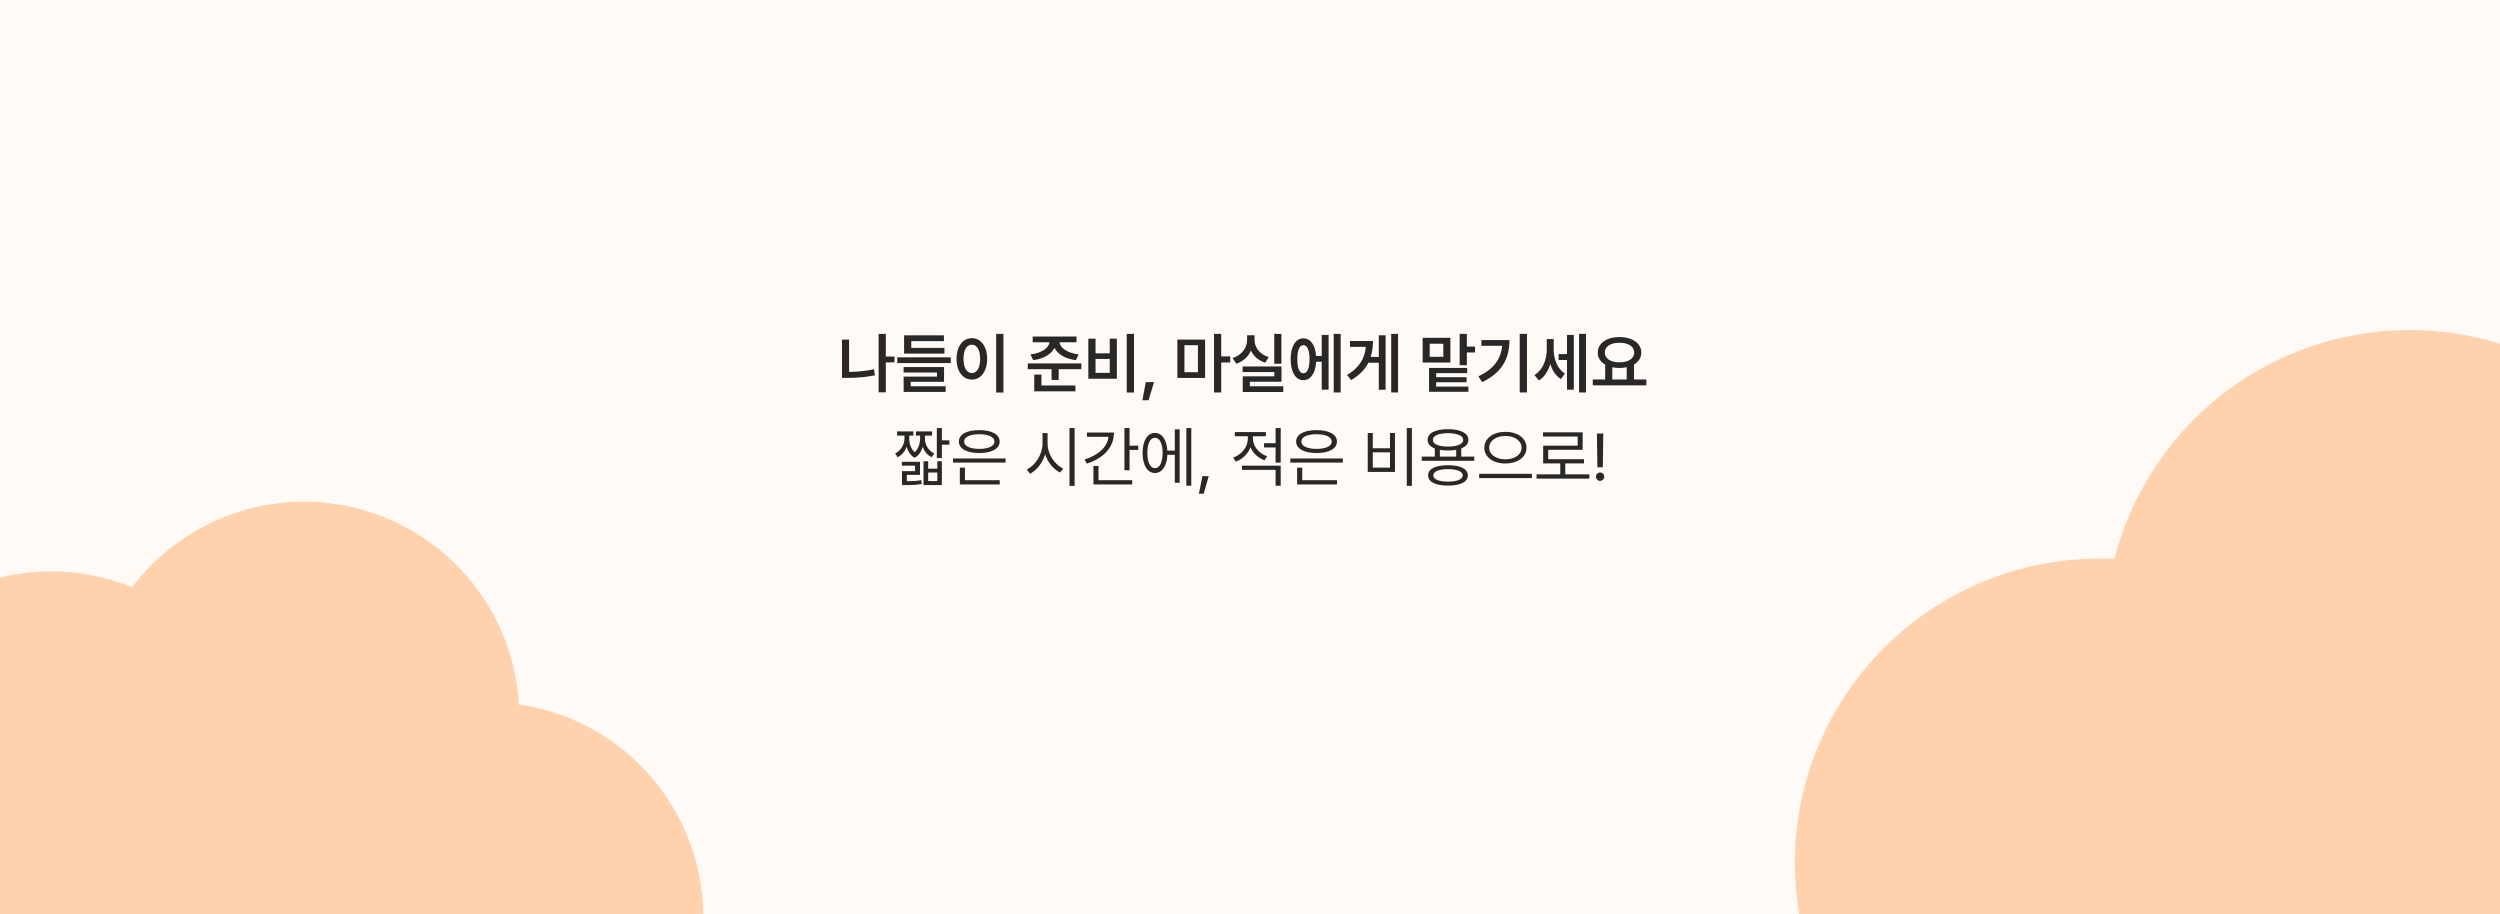 <svg width="1280" height="468" viewBox="0 0 1280 468" fill="none" xmlns="http://www.w3.org/2000/svg">
<rect x="0" y="0" width="1280" height="468" fill="#808080" stroke="none"/>
<g clip-path="url(#clip0_388_98)">
<rect width="1280" height="468" fill="#FFFAF6"/>
<path d="M192.248 263.153C235.401 278.354 263.155 317.678 265.706 360.654C272.657 361.672 279.611 363.37 286.486 365.792C343.918 386.023 374.075 448.981 353.845 506.412C333.614 563.844 270.655 594.001 213.223 573.77C170.071 558.569 142.318 519.245 139.767 476.269C132.816 475.251 125.861 473.554 118.985 471.132C117.338 470.551 115.714 469.934 114.112 469.285C85.955 506.586 35.912 523.167 -10.521 506.811C-67.952 486.579 -98.109 423.622 -77.878 366.191C-57.647 308.759 5.31 278.603 62.742 298.833C64.389 299.413 66.013 300.03 67.615 300.679C95.772 263.378 145.816 246.797 192.248 263.153Z" fill="#FF7700" fill-opacity="0.3"/>
<path d="M1210.96 170.683C1296.2 158.155 1375.45 217.096 1387.98 302.331C1400.5 387.566 1341.56 466.819 1256.33 479.347C1246.12 480.846 1236.01 481.318 1226.08 480.847C1210.89 539.834 1161.69 586.919 1097.65 596.332C1012.41 608.86 933.16 549.919 920.632 464.684C908.104 379.449 967.045 300.197 1052.28 287.669C1062.48 286.169 1072.6 285.696 1082.53 286.167C1097.72 227.18 1146.92 180.096 1210.96 170.683Z" fill="#FF7700" fill-opacity="0.3"/>
<path d="M457.982 182.527V185.549H453.533V200.889H449.848V170.939H453.533V182.527H457.982ZM434.74 173.861V190.43C438.741 190.363 443.008 190.015 447.523 189.068L447.922 192.189C442.875 193.186 438.061 193.484 433.611 193.484H431.088V173.861H434.74ZM486.803 182.959V185.881H459.41V182.959H486.803ZM483.549 178.111V181.033H462.896V171.703H483.283V174.658H466.582V178.111H483.549ZM483.35 187.939V195.477H466.283V197.768H484.18V200.656H462.664V192.82H479.73V190.729H462.631V187.939H483.35ZM513.764 170.939V200.988H510.045V170.939H513.764ZM497.594 173.131C502.109 173.131 505.396 177.248 505.43 183.723C505.396 190.264 502.109 194.348 497.594 194.348C493.045 194.348 489.758 190.264 489.758 183.723C489.758 177.248 493.045 173.131 497.594 173.131ZM497.594 176.451C495.037 176.451 493.311 179.141 493.311 183.723C493.311 188.338 495.037 191.027 497.594 191.027C500.117 191.027 501.844 188.338 501.844 183.723C501.844 179.141 500.117 176.451 497.594 176.451ZM551.15 172.301V175.256H542.451C542.783 178.078 546.452 180.768 552.246 181.465L550.852 184.387C545.473 183.739 541.505 181.365 539.895 178.111C538.284 181.349 534.35 183.739 528.971 184.387L527.609 181.465C533.403 180.768 537.022 178.078 537.371 175.256H528.738V172.301H551.15ZM553.641 186.047V189.035H542.053V194.514H538.4V189.035H526.215V186.047H553.641ZM550.619 197.369V200.357H529.535V191.758H533.221V197.369H550.619ZM580.602 170.939V200.988H576.883V170.939H580.602ZM560.912 173.396V180.9H568.184V173.396H571.836V193.916H557.227V173.396H560.912ZM560.912 190.895H568.184V183.789H560.912V190.895ZM590.861 195.643L588.072 204.939H584.918L586.645 195.643H590.861ZM617.025 173.861V193.518H602.814V173.861H617.025ZM606.434 176.75V190.562H613.34V176.75H606.434ZM625.26 170.939V182.461H629.875V185.582H625.26V200.955H621.574V170.939H625.26ZM656.072 170.939V186.246H652.42V170.939H656.072ZM656.139 187.641V195.443H639.902V197.768H657.035V200.689H636.283V192.688H652.453V190.496H636.217V187.641H656.139ZM642.326 173.994C642.326 177.812 644.85 181.398 649.598 182.826L647.805 185.682C644.318 184.619 641.828 182.378 640.467 179.506C639.105 182.627 636.549 185.067 632.963 186.213L631.104 183.324C635.951 181.764 638.508 177.912 638.508 173.994V171.67H642.326V173.994ZM686.42 170.939V200.955H682.867V170.939H686.42ZM680.244 171.471V199.494H676.725V185.217H673.869C673.521 191.061 671.014 194.68 667.295 194.646C663.377 194.68 660.82 190.529 660.82 183.922C660.82 177.314 663.377 173.23 667.295 173.23C670.931 173.23 673.404 176.617 673.836 182.229H676.725V171.471H680.244ZM667.295 176.717C665.402 176.684 664.207 179.24 664.24 183.922C664.207 188.604 665.402 191.16 667.295 191.127C669.287 191.16 670.482 188.604 670.482 183.922C670.482 179.24 669.287 176.684 667.295 176.717ZM715.805 170.939V200.955H712.285V170.939H715.805ZM709.43 171.67V199.527H705.943V185.715H700.598C698.838 189.168 696.016 192.156 691.766 194.613L689.674 191.99C695.899 188.321 698.738 183.623 699.303 177.58H691.201V174.592H702.955C702.955 177.497 702.606 180.22 701.793 182.76H705.943V171.67H709.43ZM742.6 172.965V185.615H728.389V172.965H742.6ZM732.008 175.986V182.693H738.98V175.986H732.008ZM751.033 170.939V177.447H755.217V180.469H751.033V186.977H747.348V170.939H751.033ZM751.199 188.371V191.027H735.328V193.119H750.9V195.709H735.328V197.934H751.83V200.59H731.676V188.371H751.199ZM781.812 170.939V200.955H778.094V170.939H781.812ZM772.848 174.127C772.848 183.059 769.395 190.662 758.869 195.643L756.943 192.688C764.796 188.952 768.448 183.872 769.096 177.049H758.471V174.127H772.848ZM795.492 178.809C795.492 183.656 797.186 188.703 801.236 191.26L799.211 194.082C796.505 192.455 794.745 189.649 793.766 186.346C792.67 189.981 790.744 193.053 787.922 194.779L785.631 192.023C789.98 189.367 791.939 184.088 791.939 178.975V173.596H795.492V178.809ZM812.027 170.939V200.955H808.475V170.939H812.027ZM805.785 171.471V199.494H802.299V184.32H798.016V181.266H802.299V171.471H805.785ZM842.939 194.281V197.303H815.514V194.281H821.855V186.678C819.465 185.316 818.021 183.175 818.037 180.502C818.004 175.721 822.719 172.566 829.16 172.566C835.635 172.566 840.35 175.721 840.35 180.502C840.35 183.125 838.955 185.233 836.631 186.611V194.281H842.939ZM829.16 175.488C824.678 175.488 821.623 177.381 821.656 180.502C821.623 183.59 824.678 185.516 829.16 185.516C833.643 185.516 836.73 183.59 836.73 180.502C836.73 177.381 833.643 175.488 829.16 175.488ZM825.508 194.281H832.879V188.006C831.733 188.271 830.488 188.404 829.16 188.404C827.865 188.404 826.637 188.271 825.508 188.039V194.281ZM465.536 224.783C465.503 226.56 466.167 229.598 468.325 231.557C470.384 229.647 471.048 226.726 471.081 224.783V223.023H468.956V220.865H477.224V223.023H473.571V224.783C473.538 227.207 475.032 230.627 478.353 232.188L477.024 234.08C474.667 232.968 473.189 230.959 472.409 228.801C471.778 230.992 470.566 233.15 468.292 234.379C466.034 233.15 464.822 230.959 464.208 228.768C463.411 230.926 461.934 232.968 459.593 234.08L458.298 232.188C461.552 230.594 463.079 227.107 463.079 224.783V223.023H459.327V220.865H467.661V223.023H465.536V224.783ZM475.231 236.172V239.957H479.913V236.172H482.237V248.357H472.841V236.172H475.231ZM475.231 246.299H479.913V241.949H475.231V246.299ZM482.237 219.172V225.447H486.089V227.672H482.237V234.545H479.647V219.172H482.237ZM471.048 236.438V243.145H464.308V246.365C467.396 246.365 469.271 246.315 471.679 245.801L471.911 247.793C469.188 248.324 467.097 248.357 463.345 248.357H461.817V241.219H468.491V238.43H461.751V236.438H471.048ZM514.843 234.744V236.869H487.948V234.744H514.843ZM511.854 245.867V248.059H491.435V239.459H494.058V245.867H511.854ZM501.396 220.234C507.737 220.201 511.821 222.393 511.821 226.078C511.821 229.764 507.737 231.955 501.396 231.955C494.987 231.955 490.937 229.764 490.937 226.078C490.937 222.393 494.987 220.201 501.396 220.234ZM501.396 222.326C496.647 222.326 493.593 223.754 493.626 226.078C493.593 228.402 496.647 229.83 501.396 229.83C506.11 229.83 509.165 228.402 509.165 226.078C509.165 223.754 506.11 222.326 501.396 222.326ZM536.358 227.107C536.325 232.486 540.011 237.932 544.36 239.891L542.767 241.949C539.413 240.306 536.508 236.836 535.097 232.619C533.719 237.085 530.813 240.804 527.36 242.547L525.7 240.355C530.083 238.33 533.735 232.719 533.769 227.107V221.729H536.358V227.107ZM550.204 219.172V248.756H547.581V219.172H550.204ZM578.327 219.172V228.17H582.776V230.361H578.327V240.787H575.704V219.172H578.327ZM570.358 221.463C570.358 229.066 564.913 234.711 556.413 237.367L555.284 235.275C562.356 233.067 566.972 228.851 567.536 223.654H556.513V221.463H570.358ZM579.688 245.867V248.059H559.833V238.596H562.423V245.867H579.688ZM609.937 219.172V248.689H607.413V219.172H609.937ZM603.993 219.803V247.195H601.503V232.852H597.718C597.436 238.596 594.995 242.182 591.343 242.182C587.491 242.182 585.001 238.197 585.001 231.922C585.001 225.646 587.491 221.662 591.343 221.662C594.929 221.662 597.353 225.132 597.685 230.693H601.503V219.803H603.993ZM591.343 224.119C588.952 224.119 587.425 227.107 587.458 231.922C587.425 236.703 588.952 239.725 591.343 239.691C593.733 239.725 595.261 236.703 595.261 231.922C595.261 227.107 593.733 224.119 591.343 224.119ZM618.868 243.775L616.278 252.807H613.821L615.647 243.775H618.868ZM641.513 224.617C641.513 228.469 644.468 232.121 648.784 233.615L647.423 235.674C644.086 234.479 641.513 232.005 640.251 228.967C638.973 232.37 636.25 235.093 632.747 236.371L631.386 234.312C635.735 232.752 638.89 228.801 638.89 224.65V223.355H632.216V221.23H648.12V223.355H641.513V224.617ZM655.724 238.43V248.689H653.101V240.588H635.868V238.43H655.724ZM655.724 219.172V236.869H653.101V229.1H647.19V226.908H653.101V219.172H655.724ZM687.532 234.744V236.869H660.638V234.744H687.532ZM684.544 245.867V248.059H664.124V239.459H666.747V245.867H684.544ZM674.085 220.234C680.427 220.201 684.511 222.393 684.511 226.078C684.511 229.764 680.427 231.955 674.085 231.955C667.677 231.955 663.626 229.764 663.626 226.078C663.626 222.393 667.677 220.201 674.085 220.234ZM674.085 222.326C669.337 222.326 666.282 223.754 666.315 226.078C666.282 228.402 669.337 229.83 674.085 229.83C678.8 229.83 681.854 228.402 681.854 226.078C681.854 223.754 678.8 222.326 674.085 222.326ZM722.894 219.172V248.756H720.271V219.172H722.894ZM702.872 221.695V229.498H711.671V221.695H714.228V241.617H700.282V221.695H702.872ZM702.872 239.426H711.671V231.59H702.872V239.426ZM754.835 233.781V235.939H727.94V233.781H734.614V229.631C732.257 228.718 730.929 227.207 730.929 225.215C730.929 221.729 734.913 219.736 741.388 219.736C747.796 219.736 751.813 221.729 751.813 225.215C751.813 227.19 750.502 228.701 748.161 229.598V233.781H754.835ZM741.388 238.197C747.729 238.197 751.515 240.023 751.548 243.41C751.515 246.764 747.729 248.623 741.388 248.623C734.979 248.623 731.194 246.764 731.194 243.41C731.194 240.023 734.979 238.197 741.388 238.197ZM741.388 240.189C736.64 240.223 733.817 241.385 733.851 243.41C733.817 245.402 736.64 246.598 741.388 246.598C746.069 246.598 748.925 245.402 748.925 243.41C748.925 241.385 746.069 240.223 741.388 240.189ZM741.388 221.795C736.573 221.795 733.585 223.09 733.618 225.215C733.585 227.373 736.573 228.635 741.388 228.635C746.169 228.635 749.157 227.373 749.157 225.215C749.157 223.09 746.169 221.795 741.388 221.795ZM737.204 233.781H745.571V230.328C744.326 230.544 742.932 230.66 741.388 230.66C739.844 230.66 738.449 230.544 737.204 230.328V233.781ZM770.772 221.098C776.948 221.098 781.563 224.318 781.563 229.199C781.563 234.113 776.948 237.334 770.772 237.301C764.597 237.334 759.981 234.113 759.981 229.199C759.981 224.318 764.597 221.098 770.772 221.098ZM770.772 223.223C766.024 223.189 762.438 225.68 762.472 229.199C762.438 232.785 766.024 235.176 770.772 235.176C775.487 235.176 779.04 232.785 779.04 229.199C779.04 225.68 775.487 223.189 770.772 223.223ZM784.353 242.58V244.771H757.325V242.58H784.353ZM813.737 242.846V245.037H786.71V242.846H798.862V237.268H790.097V228.17H807.761V223.521H790.03V221.363H810.317V230.295H792.687V235.109H811.015V237.268H801.419V242.846H813.737ZM820.876 221.961L820.644 239.227H817.854L817.622 221.961H820.876ZM819.249 246.199C818.087 246.199 817.091 245.236 817.124 244.041C817.091 242.879 818.087 241.916 819.249 241.916C820.411 241.916 821.374 242.879 821.374 244.041C821.374 245.236 820.411 246.199 819.249 246.199Z" fill="#282828"/>
</g>
<defs>
<clipPath id="clip0_388_98">
<rect width="1280" height="468" fill="white"/>
</clipPath>
</defs>
</svg>
